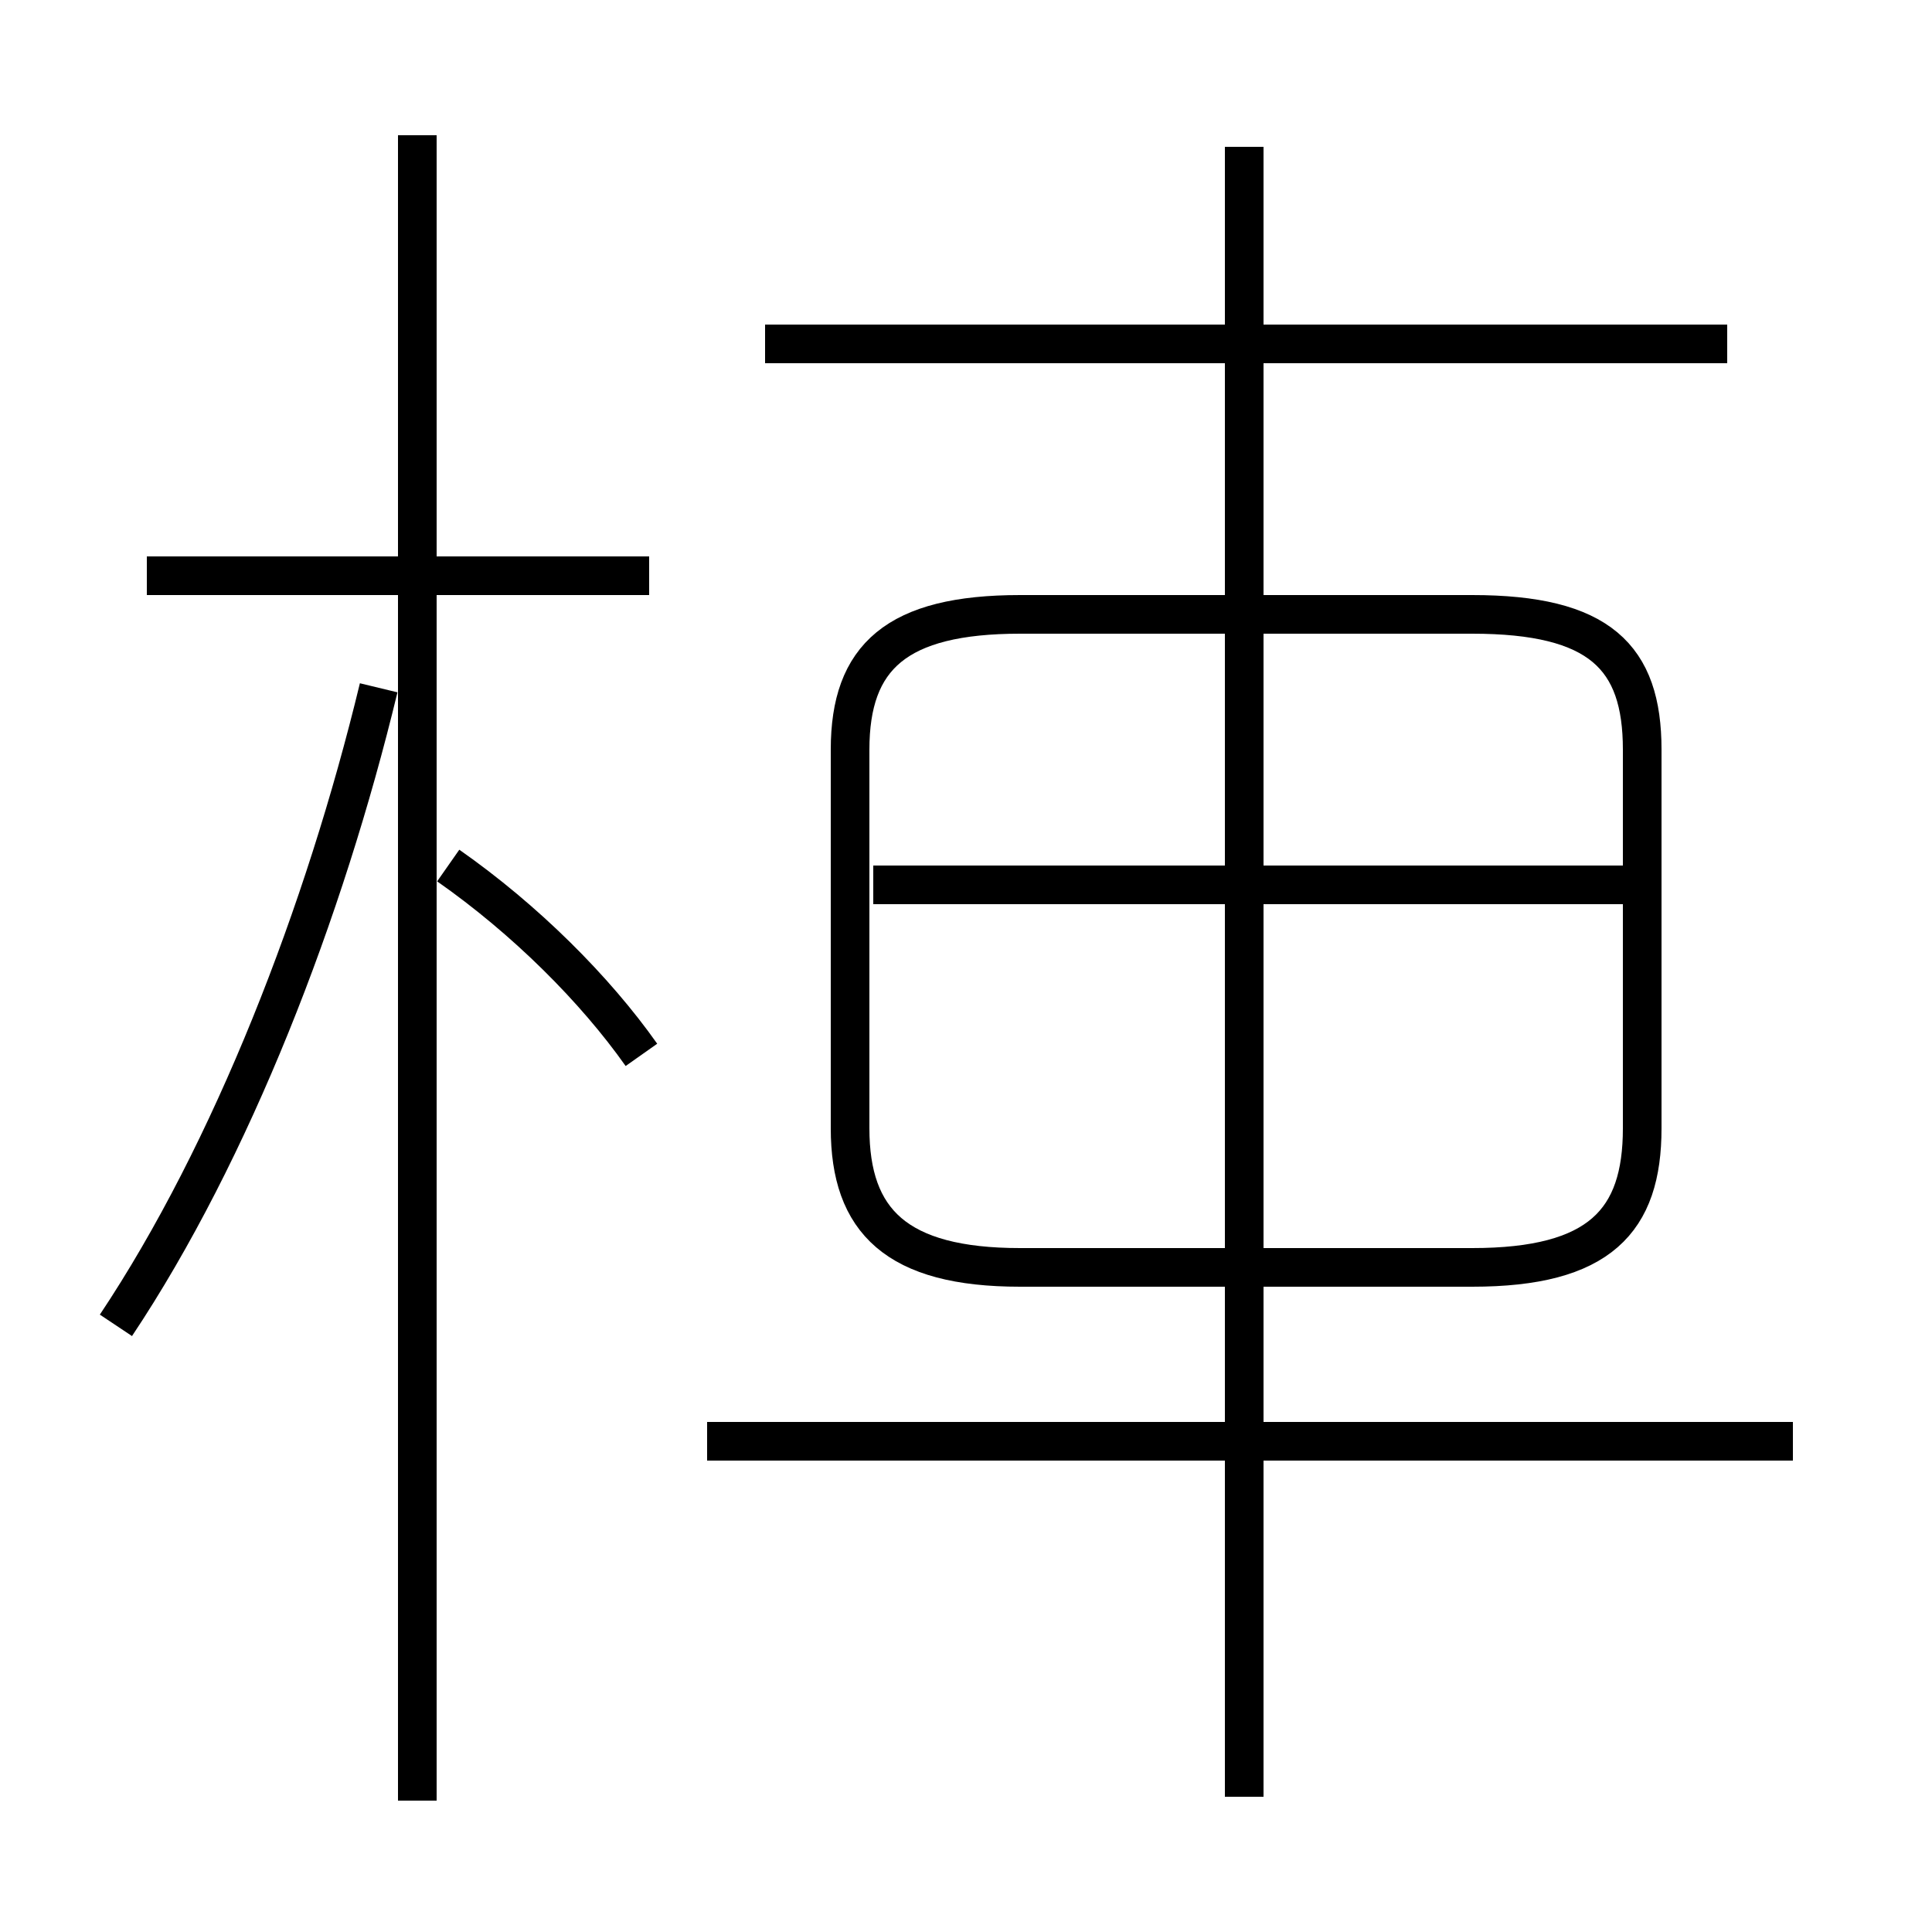 <?xml version='1.0' encoding='utf8'?>
<svg viewBox="0.0 -44.0 50.0 50.0" version="1.1" xmlns="http://www.w3.org/2000/svg">
<rect x="0.0" y="-44.0" width="50.0" height="50.0" fill="#808080" stroke="none"/>
<rect x="-1000" y="-1000" width="2000" height="2000" stroke="white" fill="white"/>
<g style="fill:none; stroke:#000000;  stroke-width:1">
<path d="M 3.0 9.7 C 6.0 14.2 8.4 20.4 9.8 26.2 M 16.8 29.1 L 3.8 29.1 M 10.8 -2.6 L 10.8 40.5 M 16.6 16.7 C 15.4 18.4 13.6 20.2 11.6 21.6 M 32.2 -2.5 L 32.2 40.2 M 46.4 6.7 L 18.3 6.7 M 26.4 11.2 L 38.1 11.2 C 41.4 11.2 42.5 12.4 42.5 14.8 L 42.5 24.6 C 42.5 27.0 41.4 28.1 38.1 28.1 L 26.4 28.1 C 23.2 28.1 22.0 27.0 22.0 24.6 L 22.0 14.8 C 22.0 12.4 23.2 11.2 26.4 11.2 Z M 44.7 35.1 L 19.8 35.1 M 42.5 21.1 L 22.6 21.1" transform="scale(1, -1)" />
</g>
</svg>